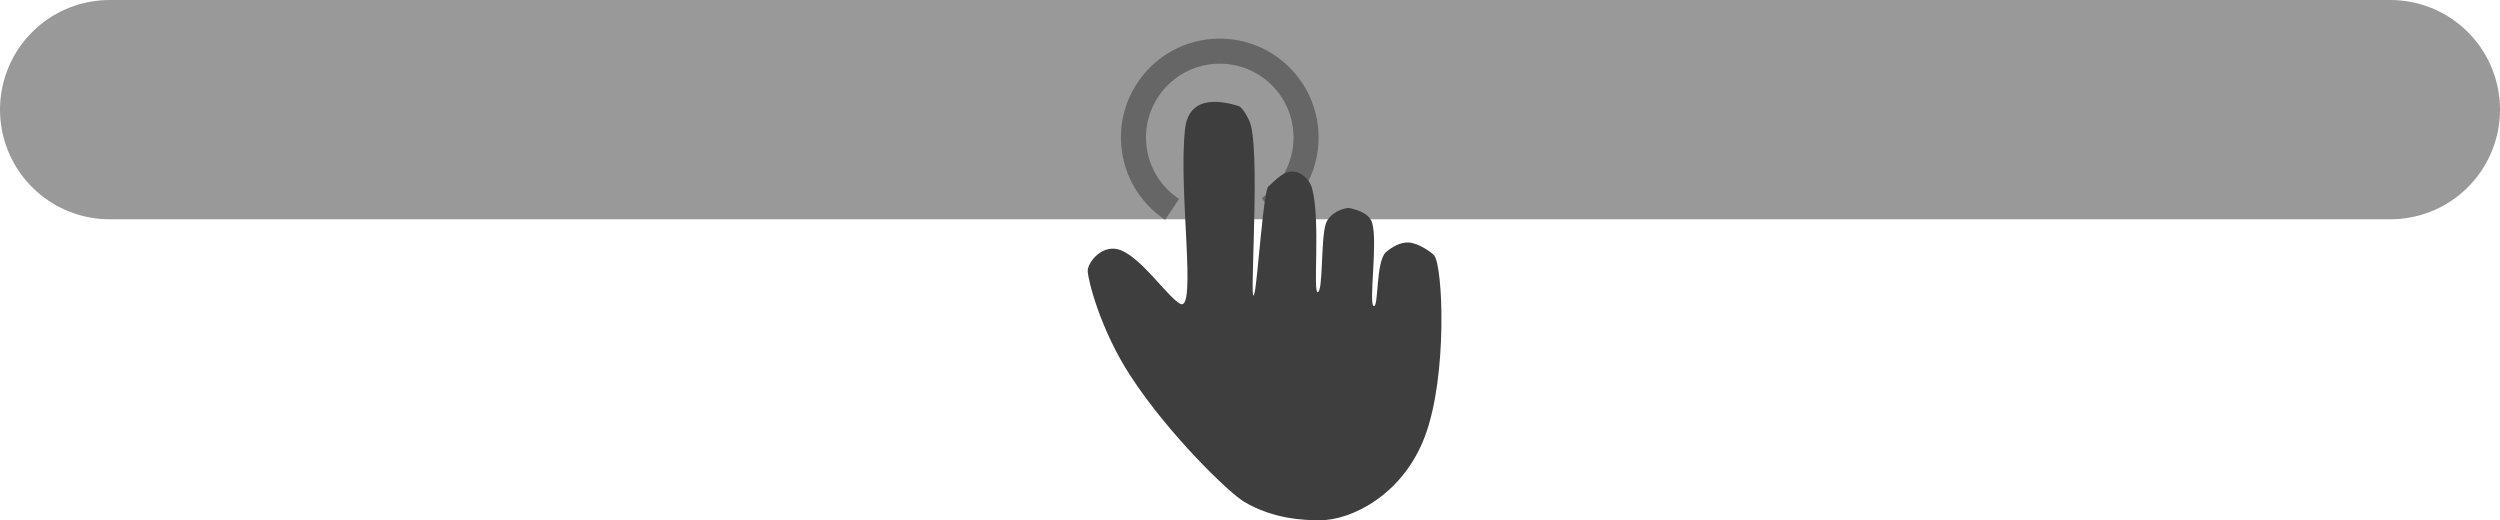 <svg version="1.1" xmlns="http://www.w3.org/2000/svg" xmlns:xlink="http://www.w3.org/1999/xlink" width="399" height="83.034" viewBox="0,0,399,83.034"><g transform="translate(-43.5,-75)"><g data-paper-data="{&quot;isPaintingLayer&quot;:true}" fill-rule="nonzero" stroke-linejoin="miter" stroke-miterlimit="10" stroke-dasharray="" stroke-dashoffset="0" style="mix-blend-mode: normal"><path d="M425,92.5h-364" fill="none" stroke="#999999" stroke-width="35" stroke-linecap="round"/><path d="M230.565,108.417c-3.439,-2.283 -5.818,-6.08 -6.129,-10.515c-0.533,-7.588 5.186,-14.17 12.774,-14.703c7.588,-0.533 14.17,5.186 14.703,12.774c0.352,5.015 -2.026,9.59 -5.87,12.271" fill="none" stroke="#666666" stroke-width="4" stroke-linecap="butt"/><path d="M254.198,158.034c-2.597,0 -7.462,-0.182 -12.104,-2.931c-2.445,-1.448 -12.018,-10.692 -18.127,-20.045c-4.949,-7.576 -6.869,-15.568 -6.869,-16.824c0,-1.401 2.45,-4.536 5.421,-3.248c3.401,1.475 7.483,7.565 9.35,8.505c2.695,1.357 -0.327,-18.163 0.765,-27.887c0.653,-5.817 6.306,-4.348 8.578,-3.678c0.442,0.13 1.617,1.812 1.943,3.143c1.503,6.142 -0.454,31.047 0.591,26.576c0.466,-1.994 1.426,-16.513 2.206,-16.906c0.354,-0.178 1.952,-2.213 3.541,-2.357c1.514,-0.138 3.02,1.169 3.431,2.74c1.346,5.148 0.101,16.511 0.874,16.511c0.886,0 0.491,-8.379 1.287,-10.877c0.602,-1.891 3.198,-2.705 3.818,-2.542c0.521,0.137 3.059,0.569 3.594,2.359c0.92,3.077 -0.569,12.814 0.226,13.252c0.847,0.467 0.305,-7.116 1.981,-8.586c0.889,-0.78 2.279,-1.605 3.601,-1.538c1.583,0.08 3.667,1.577 4.071,2.039c1.424,1.627 2.185,19.224 -1.457,28.901c-3.555,9.444 -11.838,13.392 -16.721,13.392z" fill="#3e3e3e" stroke="none" stroke-width="0" stroke-linecap="butt"/></g></g></svg>